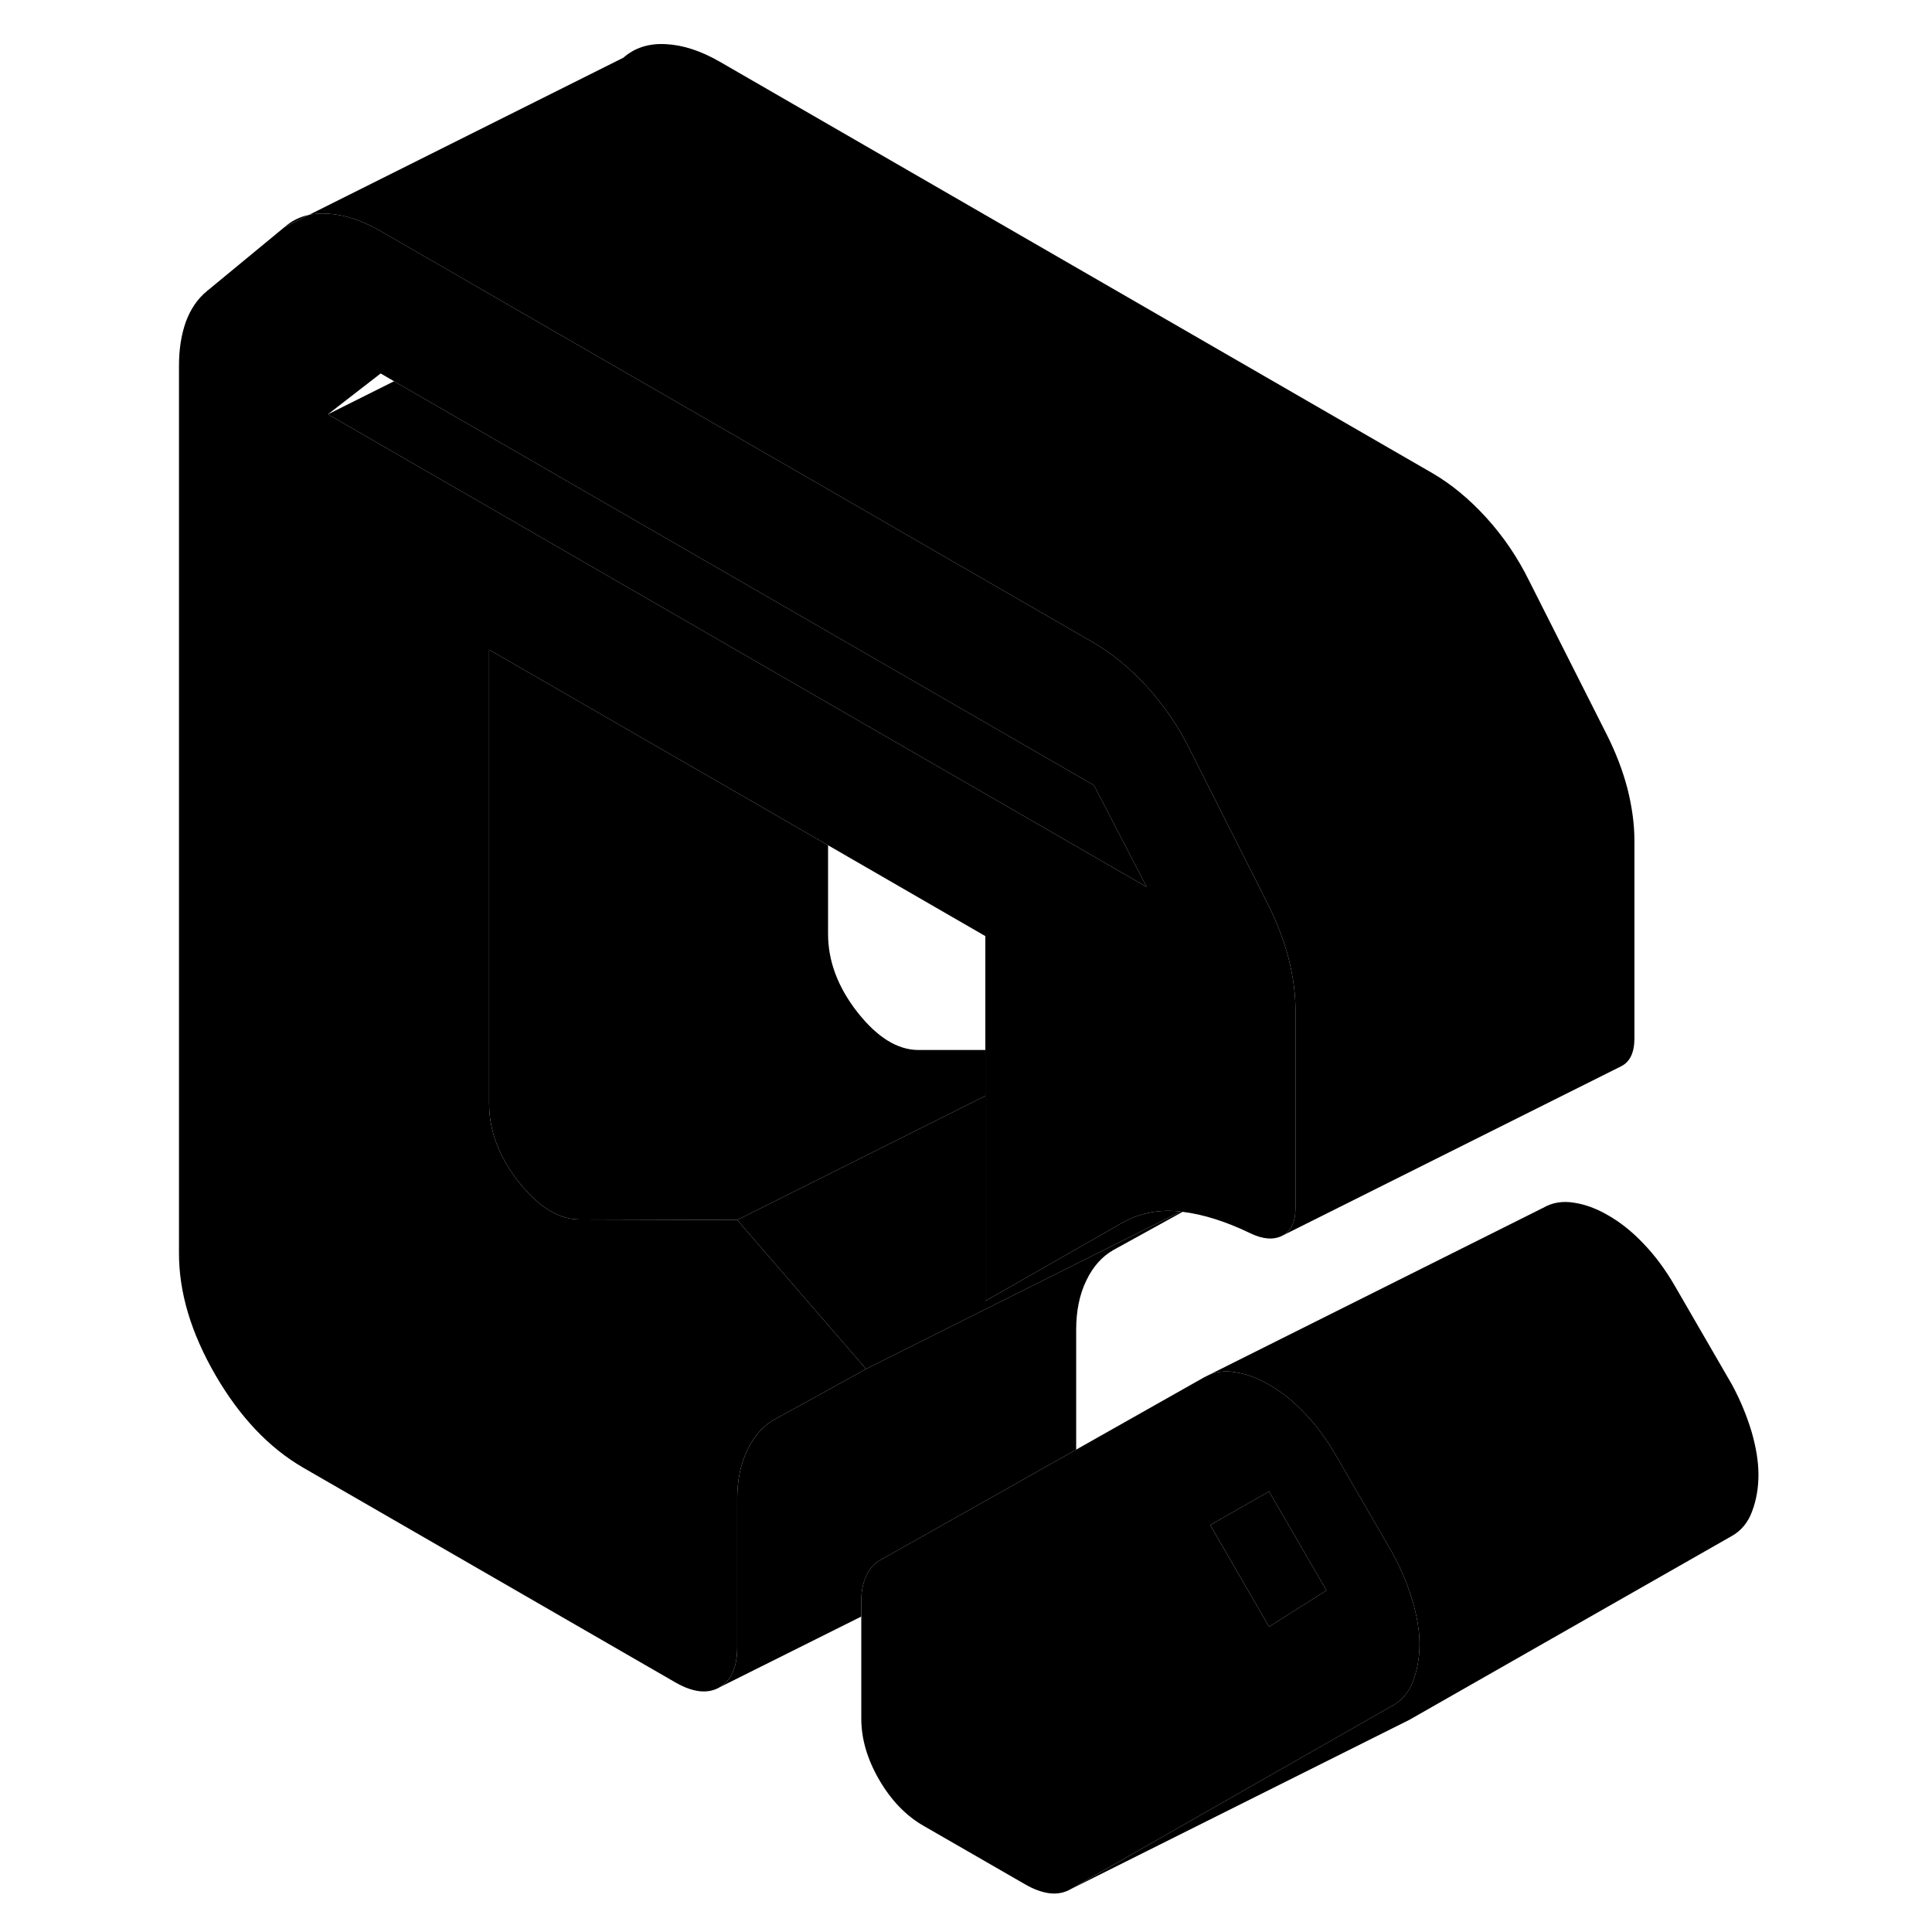 <svg width="48" height="48" viewBox="0 0 98 114" xmlns="http://www.w3.org/2000/svg" stroke-width="1px"
     stroke-linecap="round" stroke-linejoin="round">
    <path d="M8.781 13.406L10.241 12.676C9.681 12.796 9.201 13.036 8.781 13.406Z" class="pr-icon-iso-solid-stroke" stroke-linejoin="round"/>
    <path d="M66.881 88.006L63.411 89.986L66.881 95.986L70.271 93.846L66.881 88.006Z" class="pr-icon-iso-solid-stroke" stroke-linejoin="round"/>
    <path d="M75.35 94.466C75.07 93.536 74.691 92.616 74.201 91.706L70.821 85.866C70.271 84.916 69.66 84.096 68.99 83.396C68.32 82.686 67.621 82.126 66.881 81.706C66.451 81.456 66.011 81.256 65.581 81.126C65.341 81.056 65.111 81.006 64.871 80.966C64.341 80.876 63.841 80.926 63.381 81.106L63.041 81.276L55.501 85.536L50.381 88.426L43.92 92.066C43.55 92.276 43.281 92.596 43.1 93.016C42.91 93.426 42.821 93.916 42.821 94.476V101.406C42.821 102.596 43.17 103.796 43.87 105.006C44.571 106.216 45.441 107.126 46.48 107.726L52.521 111.206C53.011 111.486 53.481 111.656 53.941 111.716C54.391 111.766 54.81 111.686 55.17 111.476L72.861 101.386L74.201 100.626C74.751 100.316 75.151 99.826 75.391 99.166C75.641 98.496 75.761 97.786 75.761 97.016C75.761 96.246 75.621 95.396 75.35 94.466ZM66.881 95.986L63.41 89.986L66.881 88.006L70.271 93.846L66.881 95.986Z" class="pr-icon-iso-solid-stroke" stroke-linejoin="round"/>
    <path d="M61.781 71.506L57.701 73.756C57.031 74.136 56.491 74.736 56.101 75.556C55.701 76.376 55.501 77.346 55.501 78.466V85.536L50.381 88.426L43.921 92.066C43.551 92.276 43.281 92.596 43.101 93.016C42.911 93.426 42.821 93.916 42.821 94.476V95.386L34.451 99.566C35.151 99.166 35.501 98.376 35.501 97.186V88.466C35.501 87.346 35.701 86.376 36.101 85.556C36.491 84.736 37.031 84.136 37.701 83.756L40.051 82.466L43.101 80.776L61.661 71.496H61.671C61.671 71.496 61.741 71.496 61.781 71.506Z" class="pr-icon-iso-solid-stroke" stroke-linejoin="round"/>
    <path d="M68.031 56.536C67.751 55.466 67.341 54.396 66.79 53.306L62.221 44.256C61.55 42.896 60.711 41.656 59.701 40.546C58.701 39.446 57.641 38.576 56.55 37.936L40.861 28.876L23.05 18.596L22.561 18.316L14.461 13.636C13.361 13.006 12.31 12.656 11.3 12.606C10.921 12.586 10.57 12.606 10.241 12.676L8.781 13.406L4.211 17.176C3.661 17.626 3.251 18.226 2.971 18.976C2.701 19.726 2.561 20.596 2.561 21.576V73.966C2.561 76.276 3.281 78.666 4.711 81.136C6.151 83.616 7.871 85.426 9.881 86.596L31.84 99.266C32.88 99.866 33.751 99.966 34.451 99.566C35.151 99.166 35.501 98.376 35.501 97.186V88.466C35.501 87.346 35.7 86.376 36.1 85.556C36.49 84.736 37.031 84.136 37.701 83.756L40.05 82.466L43.1 80.776L35.501 71.986L26.171 71.956C25.8 71.956 25.441 71.886 25.081 71.746C24.241 71.436 23.41 70.766 22.601 69.736C21.441 68.256 20.86 66.716 20.86 65.106V38.336L22.561 39.316L40.861 49.876L50.141 55.236V76.766L57.92 72.326C59.02 71.636 60.221 71.346 61.531 71.476C61.581 71.476 61.611 71.476 61.66 71.496H61.67C61.67 71.496 61.74 71.496 61.781 71.506C63.02 71.656 64.361 72.086 65.79 72.776C66.52 73.126 67.141 73.176 67.66 72.916C68.18 72.656 68.441 72.106 68.441 71.266V59.606C68.441 58.626 68.3 57.606 68.031 56.536ZM40.861 41.486L22.561 30.916L11.351 24.446L14.461 22.036L15.251 22.496L22.561 26.716L40.861 37.276L56.55 46.336L59.66 52.336L40.861 41.486Z" class="pr-icon-iso-solid-stroke" stroke-linejoin="round"/>
    <path d="M59.661 52.336L40.861 41.486L22.561 30.916L11.351 24.446L15.251 22.496L22.561 26.716L40.861 37.276L56.551 46.336L59.661 52.336Z" class="pr-icon-iso-solid-stroke" stroke-linejoin="round"/>
    <path d="M88.441 49.606V61.266C88.441 62.106 88.18 62.656 87.66 62.916L67.66 72.916C68.18 72.656 68.441 72.106 68.441 71.266V59.606C68.441 58.626 68.3 57.606 68.031 56.536C67.751 55.466 67.341 54.396 66.79 53.306L62.221 44.256C61.55 42.896 60.711 41.656 59.7 40.546C58.7 39.446 57.641 38.576 56.55 37.936L40.861 28.876L23.05 18.596L22.561 18.316L14.46 13.636C13.361 13.006 12.31 12.656 11.3 12.606C10.921 12.586 10.57 12.606 10.241 12.676L28.78 3.406C29.451 2.816 30.291 2.546 31.3 2.606C32.31 2.656 33.361 3.006 34.461 3.636L76.55 27.936C77.641 28.576 78.701 29.446 79.701 30.546C80.71 31.656 81.55 32.896 82.221 34.256L86.79 43.306C87.341 44.396 87.751 45.466 88.031 46.536C88.3 47.606 88.441 48.626 88.441 49.606Z" class="pr-icon-iso-solid-stroke" stroke-linejoin="round"/>
    <path d="M95.76 87.016C95.76 87.786 95.64 88.496 95.39 89.166C95.15 89.826 94.75 90.316 94.2 90.626L75.17 101.476L55.17 111.476L72.86 101.386L74.2 100.626C74.75 100.316 75.15 99.826 75.39 99.166C75.64 98.496 75.76 97.786 75.76 97.016C75.76 96.246 75.62 95.396 75.35 94.466C75.07 93.536 74.69 92.616 74.2 91.706L70.82 85.866C70.27 84.916 69.66 84.096 68.99 83.396C68.32 82.686 67.62 82.126 66.88 81.706C66.45 81.456 66.01 81.256 65.58 81.126C65.34 81.056 65.11 81.006 64.87 80.966C64.34 80.876 63.84 80.926 63.38 81.106L83.04 71.276C83.59 70.956 84.2 70.856 84.87 70.966C85.54 71.066 86.21 71.316 86.88 71.706C87.62 72.126 88.32 72.686 88.99 73.396C89.66 74.096 90.27 74.916 90.82 75.866L94.2 81.706C94.69 82.616 95.07 83.536 95.35 84.466C95.62 85.396 95.76 86.246 95.76 87.016Z" class="pr-icon-iso-solid-stroke" stroke-linejoin="round"/>
    <path d="M61.66 71.496L43.1 80.776L35.501 71.986L50.141 64.666V76.766L57.92 72.326C59.02 71.636 60.221 71.346 61.531 71.476C61.581 71.476 61.611 71.476 61.66 71.496Z" class="pr-icon-iso-solid-stroke" stroke-linejoin="round"/>
    <path d="M50.141 61.966V64.666L35.501 71.986L26.171 71.956C25.801 71.956 25.441 71.886 25.081 71.746C24.241 71.436 23.411 70.766 22.601 69.736C21.441 68.256 20.861 66.716 20.861 65.106V38.336L22.561 39.316L40.861 49.876V55.106C40.861 56.716 41.441 58.256 42.601 59.736C43.761 61.206 44.951 61.946 46.171 61.956H50.141V61.966Z" class="pr-icon-iso-solid-stroke" stroke-linejoin="round"/>
</svg>
